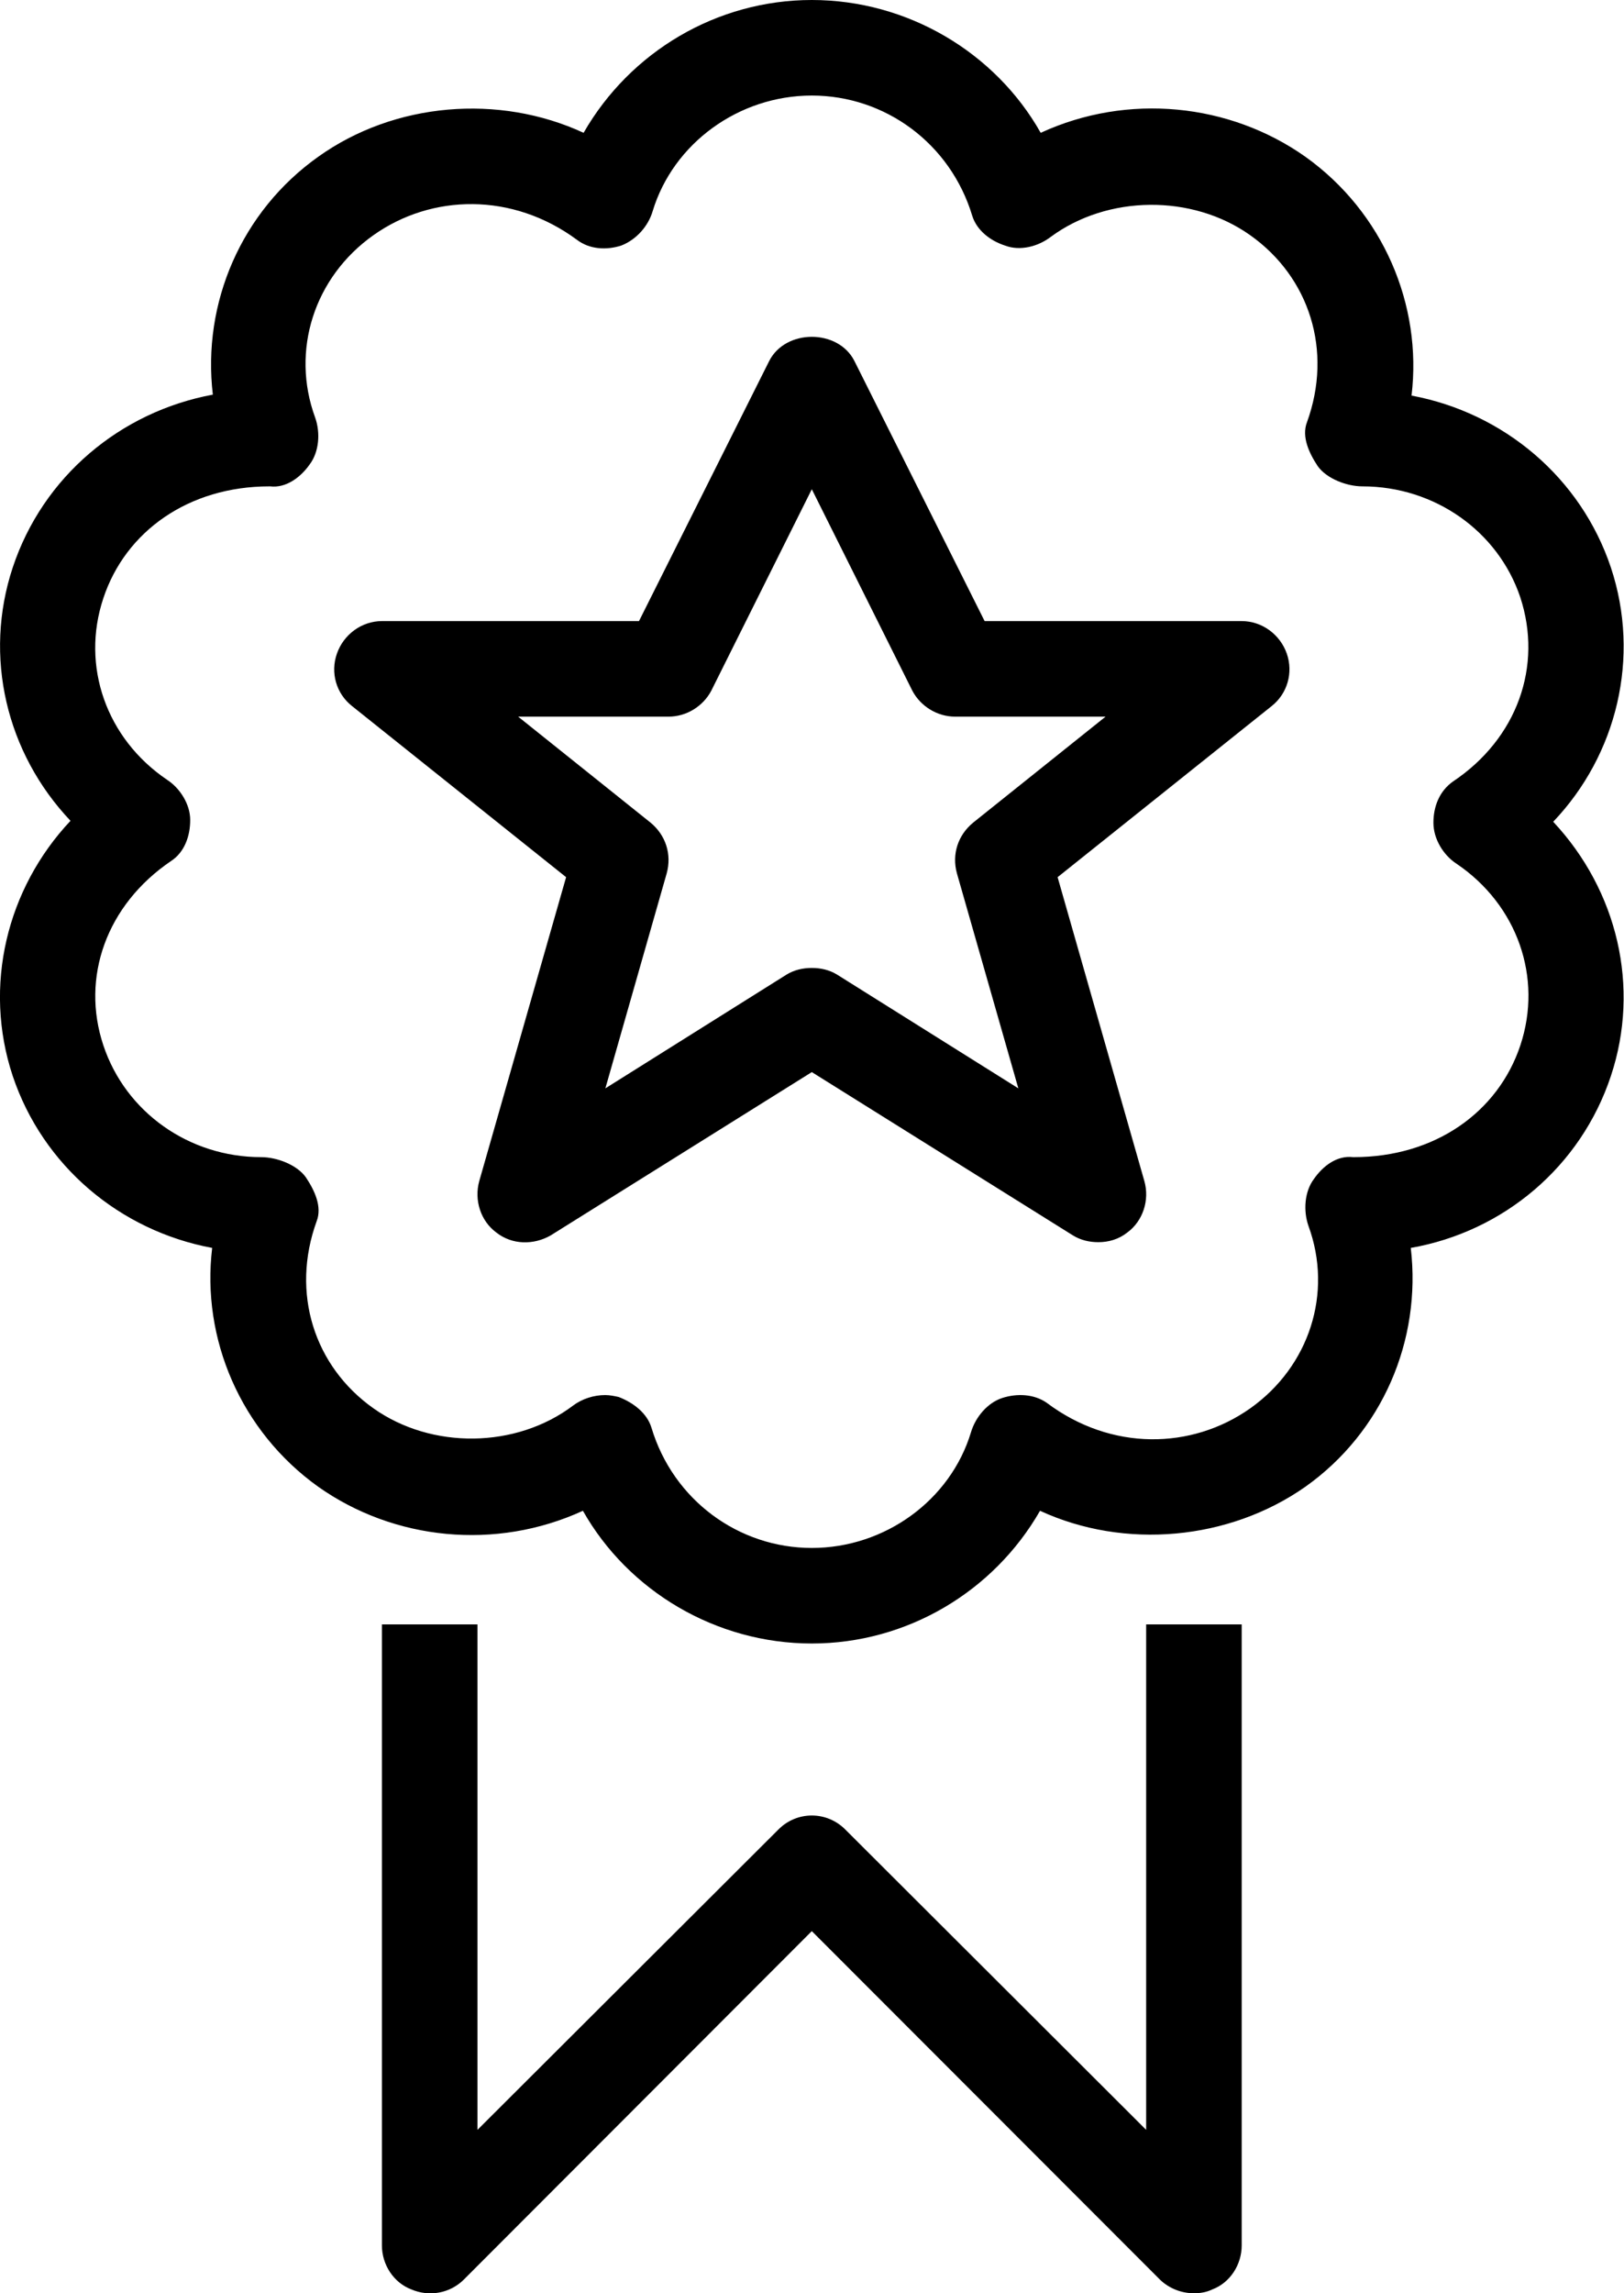 <svg viewBox="0 0 17 24" xmlns="http://www.w3.org/2000/svg">
    <path fill-rule="evenodd" clip-rule="evenodd" d="M15.915 10.94C15.682 11.64 15.021 12.11 14.17 12.11C14.168 12.11 14.166 12.11 14.164 12.11C13.997 12.09 13.85 12.2 13.753 12.34C13.656 12.47 13.641 12.67 13.697 12.83C13.954 13.53 13.708 14.3 13.086 14.74C12.476 15.17 11.634 15.19 10.956 14.68C10.826 14.59 10.65 14.58 10.493 14.63C10.338 14.68 10.211 14.83 10.164 14.99C9.949 15.7 9.264 16.2 8.498 16.2C7.733 16.2 7.047 15.7 6.819 14.94C6.773 14.79 6.632 14.68 6.476 14.62C6.431 14.61 6.383 14.6 6.335 14.6C6.215 14.6 6.092 14.64 5.999 14.71C5.403 15.16 4.52 15.17 3.911 14.74C3.288 14.3 3.042 13.53 3.315 12.78C3.373 12.63 3.295 12.46 3.201 12.32C3.108 12.19 2.898 12.11 2.734 12.11C1.979 12.11 1.315 11.64 1.082 10.94C0.845 10.23 1.113 9.47 1.792 9.01C1.93 8.92 1.992 8.75 1.991 8.58C1.991 8.42 1.887 8.25 1.748 8.16C1.113 7.73 0.845 6.97 1.082 6.26C1.314 5.56 1.975 5.09 2.821 5.09C2.823 5.09 2.825 5.09 2.828 5.09C2.99 5.11 3.144 5 3.242 4.86C3.34 4.73 3.356 4.53 3.299 4.37C3.042 3.67 3.288 2.9 3.911 2.46C4.519 2.03 5.363 2.01 6.04 2.51C6.171 2.61 6.347 2.62 6.503 2.57C6.658 2.51 6.785 2.37 6.832 2.21C7.047 1.5 7.733 1 8.498 1C9.264 1 9.949 1.5 10.178 2.26C10.225 2.41 10.365 2.52 10.521 2.57C10.677 2.63 10.867 2.58 10.998 2.48C11.593 2.04 12.477 2.03 13.085 2.46C13.708 2.9 13.954 3.67 13.681 4.42C13.624 4.57 13.702 4.74 13.795 4.88C13.889 5.01 14.098 5.09 14.262 5.09C15.018 5.09 15.682 5.56 15.914 6.25C16.151 6.97 15.883 7.73 15.208 8.18C15.068 8.28 15.005 8.44 15.005 8.61C15.005 8.78 15.109 8.95 15.248 9.04C15.883 9.47 16.151 10.23 15.915 10.94ZM16.863 5.94C16.549 5 15.742 4.32 14.776 4.14C14.89 3.19 14.477 2.22 13.664 1.64C12.871 1.08 11.806 0.97 10.894 1.39C10.42 0.55 9.502 0 8.498 0C7.505 0 6.597 0.54 6.109 1.39C5.223 0.98 4.13 1.07 3.332 1.64C2.528 2.21 2.114 3.17 2.228 4.13C1.258 4.31 0.448 4.99 0.133 5.94C-0.175 6.87 0.065 7.88 0.738 8.59C0.07 9.3 -0.179 10.32 0.133 11.26C0.448 12.2 1.254 12.88 2.221 13.06C2.106 14.01 2.52 14.98 3.332 15.56C4.125 16.12 5.189 16.23 6.102 15.811C6.576 16.65 7.494 17.2 8.498 17.2C9.491 17.2 10.4 16.66 10.887 15.811C11.773 16.22 12.865 16.12 13.664 15.56C14.468 14.99 14.882 14.03 14.768 13.06C15.738 12.89 16.548 12.21 16.863 11.26C17.172 10.33 16.932 9.32 16.259 8.6C16.926 7.9 17.175 6.88 16.863 5.94ZM11.998 22.29L8.852 19.15C8.656 18.95 8.34 18.95 8.145 19.15L4.998 22.29V17H3.998V23.5C3.998 23.7 4.12 23.89 4.307 23.96C4.494 24.04 4.709 24 4.852 23.86L8.498 20.21L12.145 23.86C12.24 23.95 12.368 24 12.498 24C12.563 24 12.628 23.99 12.69 23.96C12.877 23.89 12.998 23.7 12.998 23.5V17H11.998V22.29ZM10.186 8.61C10.028 8.74 9.962 8.94 10.017 9.14L10.66 11.39L8.763 10.2C8.682 10.15 8.59 10.13 8.498 10.13C8.406 10.13 8.314 10.15 8.233 10.2L6.337 11.39L6.979 9.14C7.034 8.94 6.968 8.74 6.811 8.61L5.424 7.5H6.998C7.188 7.5 7.36 7.39 7.445 7.23L8.498 5.12L9.551 7.23C9.636 7.39 9.809 7.5 9.998 7.5H11.573L10.186 8.61ZM12.998 6.5H10.307L8.945 3.78C8.776 3.44 8.221 3.44 8.051 3.78L6.689 6.5H3.998C3.786 6.5 3.597 6.64 3.527 6.84C3.456 7.04 3.52 7.26 3.686 7.39L5.926 9.18L5.017 12.36C4.961 12.56 5.032 12.78 5.197 12.9C5.363 13.03 5.587 13.03 5.763 12.93L8.498 11.22L11.233 12.93C11.315 12.98 11.406 13 11.498 13C11.604 13 11.71 12.97 11.799 12.9C11.964 12.78 12.036 12.56 11.979 12.36L11.071 9.18L13.311 7.39C13.476 7.26 13.54 7.04 13.47 6.84C13.4 6.64 13.211 6.5 12.998 6.5Z" />
</svg>
